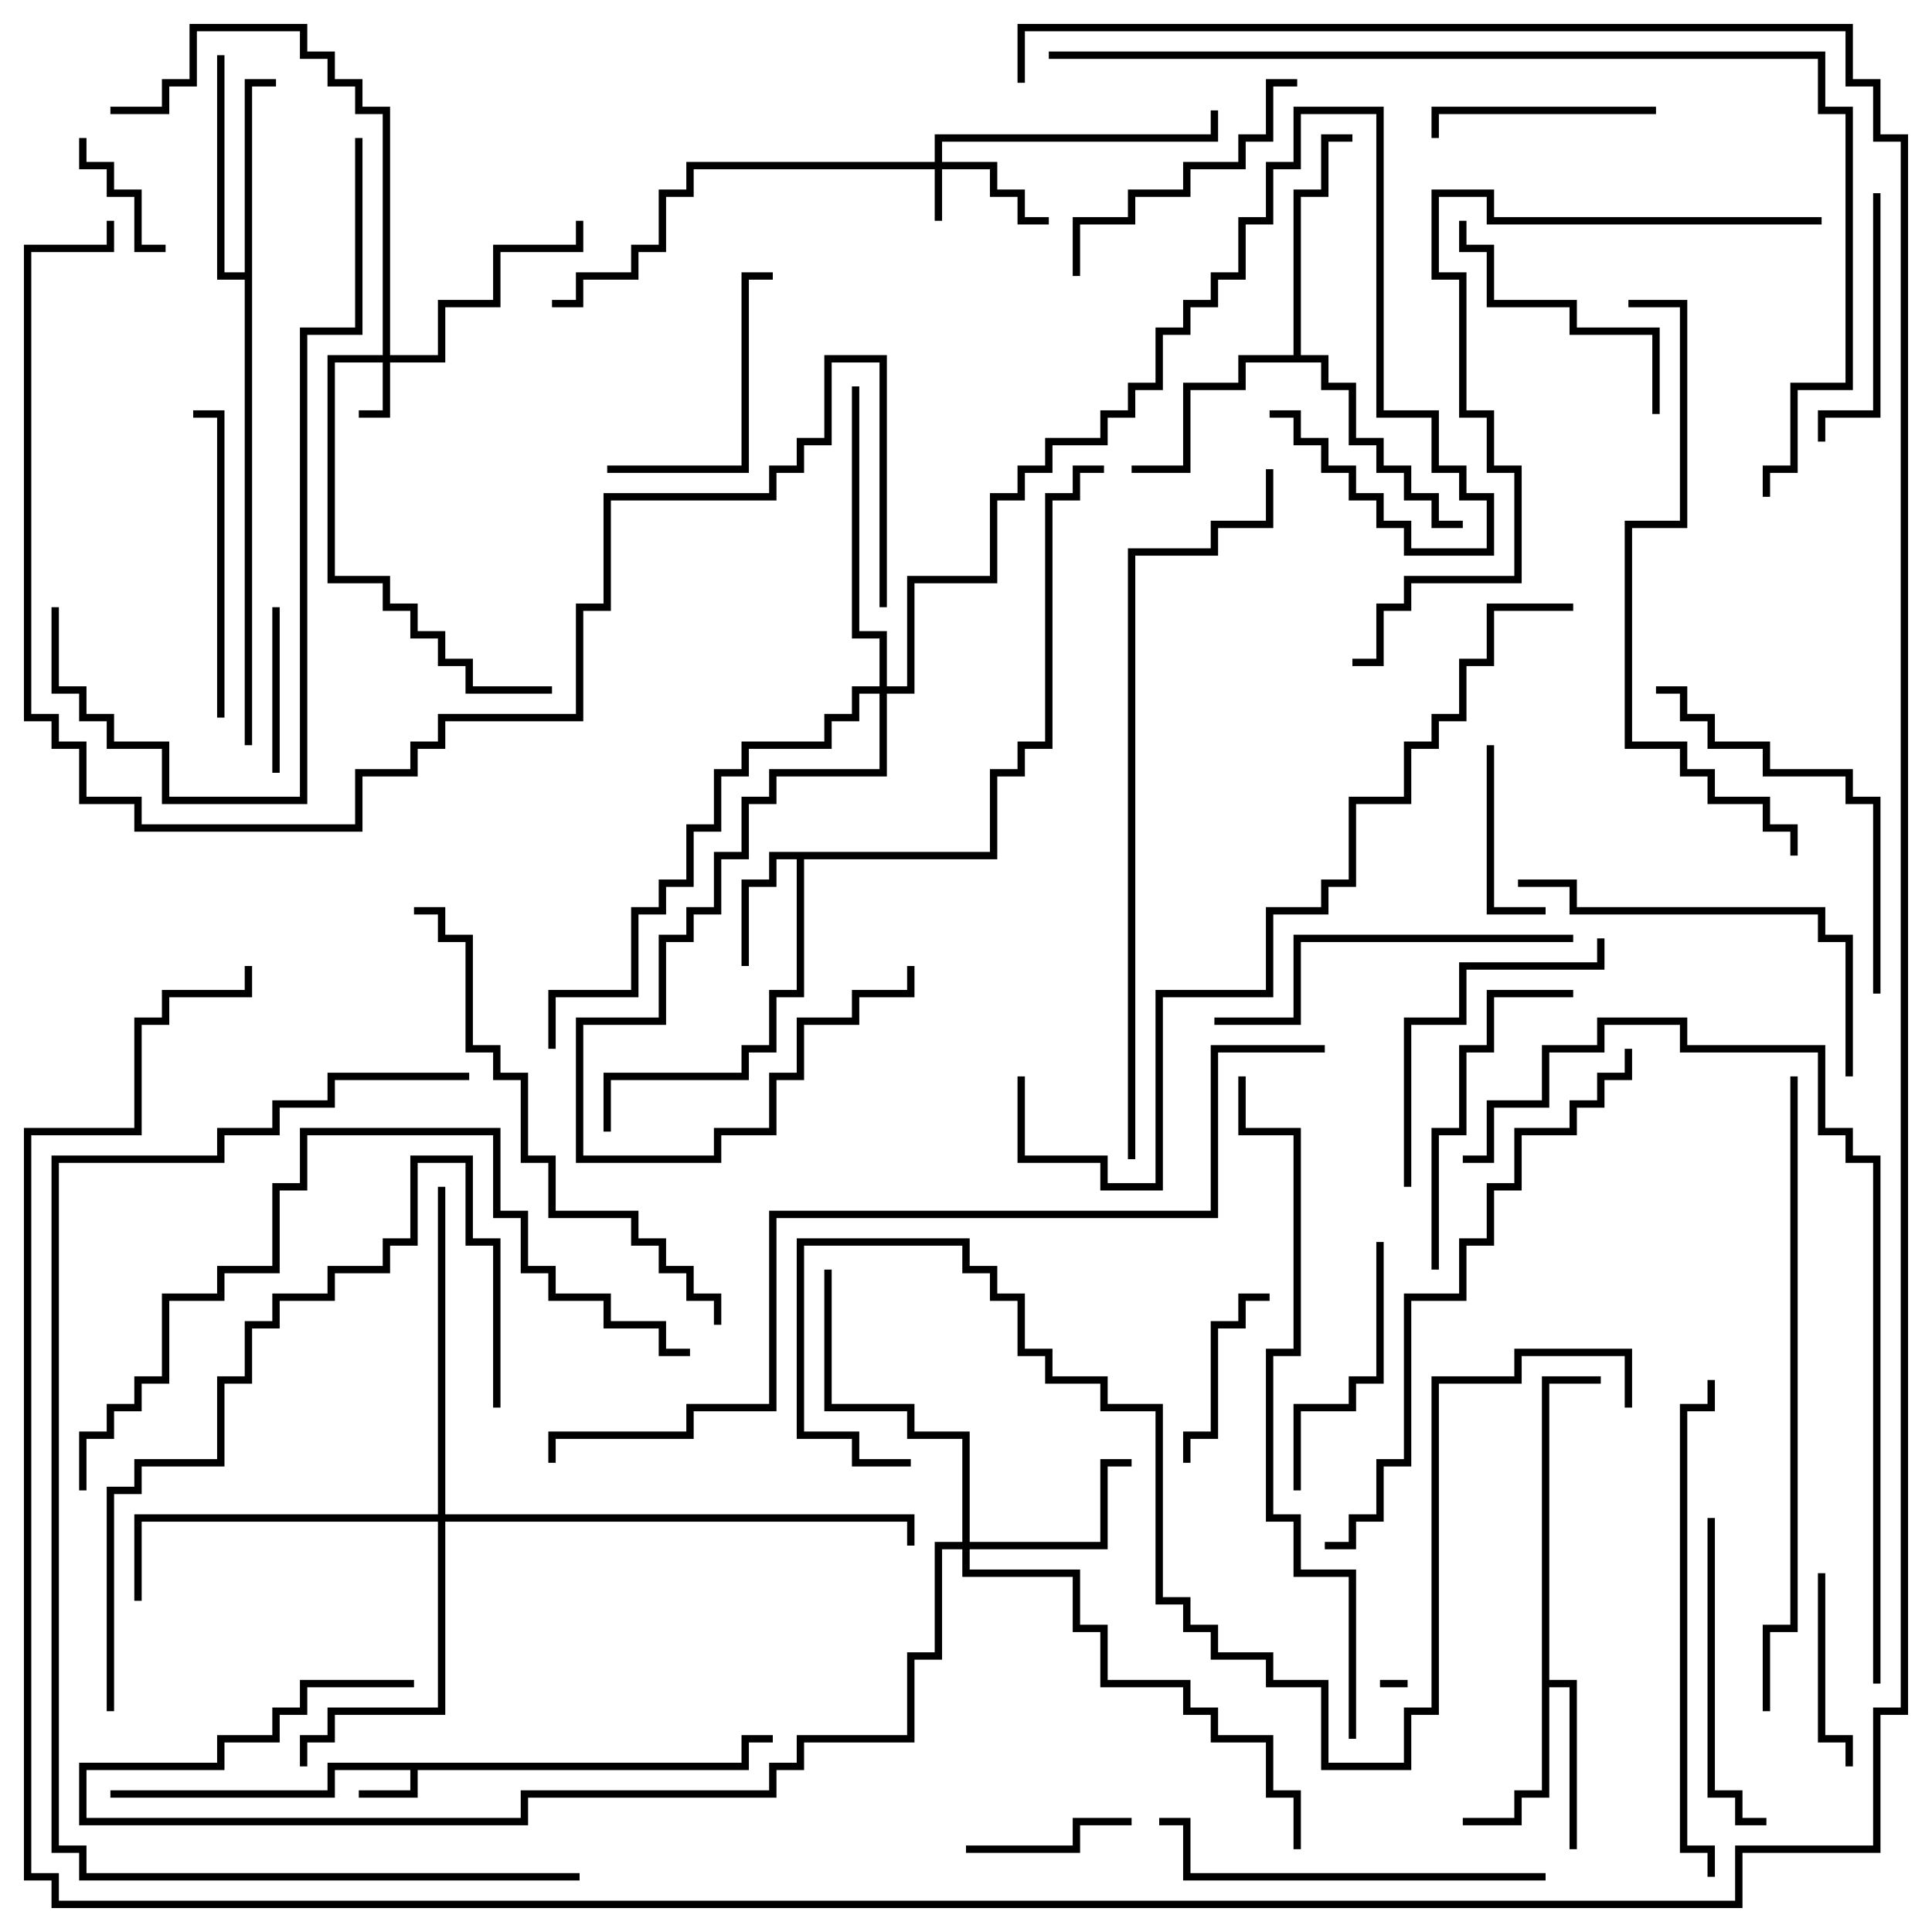 <svg version="1.1" width="105" height="105" xmlns="http://www.w3.org/2000/svg"><path d="M40.3,95.8L40.3,94.3L42,94.3L42,94.7L40.7,94.7L40.7,96.2L22.7,96.2L22.7,97.7L19.5,97.7L19.5,97.3L22.3,97.3L22.3,96.2L18.2,96.2L18.2,97.7L6,97.7L6,97.3L17.8,97.3L17.8,95.8z" stroke="none"/><path d="M53.8,46.3L53.8,41.8L55.3,41.8L55.3,40.3L56.8,40.3L56.8,26.8L58.3,26.8L58.3,25.3L60,25.3L60,25.7L58.7,25.7L58.7,27.2L57.2,27.2L57.2,40.7L55.7,40.7L55.7,42.2L54.2,42.2L54.2,46.7L43.7,46.7L43.7,54.2L42.2,54.2L42.2,57.2L40.7,57.2L40.7,58.7L33.2,58.7L33.2,61.5L32.8,61.5L32.8,58.3L40.3,58.3L40.3,56.8L41.8,56.8L41.8,53.8L43.3,53.8L43.3,46.7L42.2,46.7L42.2,48.2L40.7,48.2L40.7,52.5L40.3,52.5L40.3,47.8L41.8,47.8L41.8,46.3z" stroke="none"/><path d="M83.8,74.8L87,74.8L87,75.2L84.2,75.2L84.2,91.3L85.7,91.3L85.7,100.5L85.3,100.5L85.3,91.7L84.2,91.7L84.2,97.7L82.7,97.7L82.7,99.2L79.5,99.2L79.5,98.8L82.3,98.8L82.3,97.3L83.8,97.3z" stroke="none"/><path d="M13.3,14.8L13.3,4.3L15,4.3L15,4.7L13.7,4.7L13.7,40.5L13.3,40.5L13.3,15.2L11.8,15.2L11.8,3L12.2,3L12.2,14.8z" stroke="none"/><path d="M70.3,19.3L70.3,10.3L71.8,10.3L71.8,7.3L73.5,7.3L73.5,7.7L72.2,7.7L72.2,10.7L70.7,10.7L70.7,19.3L72.2,19.3L72.2,20.8L73.7,20.8L73.7,23.8L75.2,23.8L75.2,25.3L76.7,25.3L76.7,26.8L78.2,26.8L78.2,28.3L79.5,28.3L79.5,28.7L77.8,28.7L77.8,27.2L76.3,27.2L76.3,25.7L74.8,25.7L74.8,24.2L73.3,24.2L73.3,21.2L71.8,21.2L71.8,19.7L67.7,19.7L67.7,21.2L64.7,21.2L64.7,25.7L61.5,25.7L61.5,25.3L64.3,25.3L64.3,20.8L67.3,20.8L67.3,19.3z" stroke="none"/><path d="M50.8,8.8L50.8,7.3L65.8,7.3L65.8,6L66.2,6L66.2,7.7L51.2,7.7L51.2,8.8L54.2,8.8L54.2,10.3L55.7,10.3L55.7,11.8L57,11.8L57,12.2L55.3,12.2L55.3,10.7L53.8,10.7L53.8,9.2L51.2,9.2L51.2,12L50.8,12L50.8,9.2L37.7,9.2L37.7,10.7L36.2,10.7L36.2,13.7L34.7,13.7L34.7,15.2L31.7,15.2L31.7,16.7L30,16.7L30,16.3L31.3,16.3L31.3,14.8L34.3,14.8L34.3,13.3L35.8,13.3L35.8,10.3L37.3,10.3L37.3,8.8z" stroke="none"/><path d="M20.8,19.3L20.8,6.2L19.3,6.2L19.3,4.7L17.8,4.7L17.8,3.2L16.3,3.2L16.3,1.7L10.7,1.7L10.7,4.7L9.2,4.7L9.2,6.2L6,6.2L6,5.8L8.8,5.8L8.8,4.3L10.3,4.3L10.3,1.3L16.7,1.3L16.7,2.8L18.2,2.8L18.2,4.3L19.7,4.3L19.7,5.8L21.2,5.8L21.2,19.3L23.8,19.3L23.8,16.3L26.8,16.3L26.8,13.3L31.3,13.3L31.3,12L31.7,12L31.7,13.7L27.2,13.7L27.2,16.7L24.2,16.7L24.2,19.7L21.2,19.7L21.2,22.7L19.5,22.7L19.5,22.3L20.8,22.3L20.8,19.7L18.2,19.7L18.2,31.3L21.2,31.3L21.2,32.8L22.7,32.8L22.7,34.3L24.2,34.3L24.2,35.8L25.7,35.8L25.7,37.3L30,37.3L30,37.7L25.3,37.7L25.3,36.2L23.8,36.2L23.8,34.7L22.3,34.7L22.3,33.2L20.8,33.2L20.8,31.7L17.8,31.7L17.8,19.3z" stroke="none"/><path d="M52.3,83.8L52.3,78.2L49.3,78.2L49.3,76.7L44.8,76.7L44.8,69L45.2,69L45.2,76.3L49.7,76.3L49.7,77.8L52.7,77.8L52.7,83.8L59.8,83.8L59.8,79.3L61.5,79.3L61.5,79.7L60.2,79.7L60.2,84.2L52.7,84.2L52.7,85.3L58.7,85.3L58.7,88.3L60.2,88.3L60.2,91.3L64.7,91.3L64.7,92.8L66.2,92.8L66.2,94.3L69.2,94.3L69.2,97.3L70.7,97.3L70.7,100.5L70.3,100.5L70.3,97.7L68.8,97.7L68.8,94.7L65.8,94.7L65.8,93.2L64.3,93.2L64.3,91.7L59.8,91.7L59.8,88.7L58.3,88.7L58.3,85.7L52.3,85.7L52.3,84.2L51.2,84.2L51.2,90.2L49.7,90.2L49.7,94.7L43.7,94.7L43.7,96.2L42.2,96.2L42.2,97.7L28.7,97.7L28.7,99.2L4.3,99.2L4.3,95.8L11.8,95.8L11.8,94.3L14.8,94.3L14.8,92.8L16.3,92.8L16.3,91.3L22.5,91.3L22.5,91.7L16.7,91.7L16.7,93.2L15.2,93.2L15.2,94.7L12.2,94.7L12.2,96.2L4.7,96.2L4.7,98.8L28.3,98.8L28.3,97.3L41.8,97.3L41.8,95.8L43.3,95.8L43.3,94.3L49.3,94.3L49.3,89.8L50.8,89.8L50.8,83.8z" stroke="none"/><path d="M47.8,37.3L47.8,34.7L46.3,34.7L46.3,21L46.7,21L46.7,34.3L48.2,34.3L48.2,37.3L49.3,37.3L49.3,31.3L53.8,31.3L53.8,26.8L55.3,26.8L55.3,25.3L56.8,25.3L56.8,23.8L59.8,23.8L59.8,22.3L61.3,22.3L61.3,20.8L62.8,20.8L62.8,17.8L64.3,17.8L64.3,16.3L65.8,16.3L65.8,14.8L67.3,14.8L67.3,11.8L68.8,11.8L68.8,8.8L70.3,8.8L70.3,5.8L75.2,5.8L75.2,22.3L78.2,22.3L78.2,25.3L79.7,25.3L79.7,26.8L81.2,26.8L81.2,30.2L76.3,30.2L76.3,28.7L74.8,28.7L74.8,27.2L73.3,27.2L73.3,25.7L71.8,25.7L71.8,24.2L70.3,24.2L70.3,22.7L69,22.7L69,22.3L70.7,22.3L70.7,23.8L72.2,23.8L72.2,25.3L73.7,25.3L73.7,26.8L75.2,26.8L75.2,28.3L76.7,28.3L76.7,29.8L80.8,29.8L80.8,27.2L79.3,27.2L79.3,25.7L77.8,25.7L77.8,22.7L74.8,22.7L74.8,6.2L70.7,6.2L70.7,9.2L69.2,9.2L69.2,12.2L67.7,12.2L67.7,15.2L66.2,15.2L66.2,16.7L64.7,16.7L64.7,18.2L63.2,18.2L63.2,21.2L61.7,21.2L61.7,22.7L60.2,22.7L60.2,24.2L57.2,24.2L57.2,25.7L55.7,25.7L55.7,27.2L54.2,27.2L54.2,31.7L49.7,31.7L49.7,37.7L48.2,37.7L48.2,42.2L42.2,42.2L42.2,43.7L40.7,43.7L40.7,46.7L39.2,46.7L39.2,49.7L37.7,49.7L37.7,51.2L36.2,51.2L36.2,55.7L31.7,55.7L31.7,62.8L38.8,62.8L38.8,61.3L41.8,61.3L41.8,58.3L43.3,58.3L43.3,55.3L46.3,55.3L46.3,53.8L49.3,53.8L49.3,52.5L49.7,52.5L49.7,54.2L46.7,54.2L46.7,55.7L43.7,55.7L43.7,58.7L42.2,58.7L42.2,61.7L39.2,61.7L39.2,63.2L31.3,63.2L31.3,55.3L35.8,55.3L35.8,50.8L37.3,50.8L37.3,49.3L38.8,49.3L38.8,46.3L40.3,46.3L40.3,43.3L41.8,43.3L41.8,41.8L47.8,41.8L47.8,37.7L46.7,37.7L46.7,39.2L45.2,39.2L45.2,40.7L40.7,40.7L40.7,42.2L39.2,42.2L39.2,45.2L37.7,45.2L37.7,48.2L36.2,48.2L36.2,49.7L34.7,49.7L34.7,54.2L30.2,54.2L30.2,57L29.8,57L29.8,53.8L34.3,53.8L34.3,49.3L35.8,49.3L35.8,47.8L37.3,47.8L37.3,44.8L38.8,44.8L38.8,41.8L40.3,41.8L40.3,40.3L44.8,40.3L44.8,38.8L46.3,38.8L46.3,37.3z" stroke="none"/><path d="M23.8,82.3L23.8,64.5L24.2,64.5L24.2,82.3L49.7,82.3L49.7,84L49.3,84L49.3,82.7L24.2,82.7L24.2,93.2L18.2,93.2L18.2,94.7L16.7,94.7L16.7,96L16.3,96L16.3,94.3L17.8,94.3L17.8,92.8L23.8,92.8L23.8,82.7L7.7,82.7L7.7,87L7.3,87L7.3,82.3z" stroke="none"/><path d="M75,91.7L75,91.3L76.5,91.3L76.5,91.7z" stroke="none"/><path d="M4.3,7.5L4.7,7.5L4.7,8.8L6.2,8.8L6.2,10.3L7.7,10.3L7.7,13.3L9,13.3L9,13.7L7.3,13.7L7.3,10.7L5.8,10.7L5.8,9.2L4.3,9.2z" stroke="none"/><path d="M14.8,33L15.2,33L15.2,42L14.8,42z" stroke="none"/><path d="M52.5,100.7L52.5,100.3L58.3,100.3L58.3,98.8L61.5,98.8L61.5,99.2L58.7,99.2L58.7,100.7z" stroke="none"/><path d="M80.8,40.5L81.2,40.5L81.2,49.3L84,49.3L84,49.7L80.8,49.7z" stroke="none"/><path d="M69,70.3L69,70.7L67.7,70.7L67.7,72.2L66.2,72.2L66.2,78.2L64.7,78.2L64.7,79.5L64.3,79.5L64.3,77.8L65.8,77.8L65.8,71.8L67.3,71.8L67.3,70.3z" stroke="none"/><path d="M98.8,85.5L99.2,85.5L99.2,94.3L100.7,94.3L100.7,96L100.3,96L100.3,94.7L98.8,94.7z" stroke="none"/><path d="M90,5.8L90,6.2L78.2,6.2L78.2,7.5L77.8,7.5L77.8,5.8z" stroke="none"/><path d="M33,25.7L33,25.3L40.3,25.3L40.3,14.8L42,14.8L42,15.2L40.7,15.2L40.7,25.7z" stroke="none"/><path d="M101.8,10.5L102.2,10.5L102.2,22.7L99.2,22.7L99.2,24L98.8,24L98.8,22.3L101.8,22.3z" stroke="none"/><path d="M70.7,81L70.3,81L70.3,76.3L73.3,76.3L73.3,74.8L74.8,74.8L74.8,67.5L75.2,67.5L75.2,75.2L73.7,75.2L73.7,76.7L70.7,76.7z" stroke="none"/><path d="M90.2,22.5L89.8,22.5L89.8,18.2L85.3,18.2L85.3,16.7L80.8,16.7L80.8,13.7L79.3,13.7L79.3,12L79.7,12L79.7,13.3L81.2,13.3L81.2,16.3L85.7,16.3L85.7,17.8L90.2,17.8z" stroke="none"/><path d="M58.7,15L58.3,15L58.3,11.8L61.3,11.8L61.3,10.3L64.3,10.3L64.3,8.8L67.3,8.8L67.3,7.3L68.8,7.3L68.8,4.3L70.5,4.3L70.5,4.7L69.2,4.7L69.2,7.7L67.7,7.7L67.7,9.2L64.7,9.2L64.7,10.7L61.7,10.7L61.7,12.2L58.7,12.2z" stroke="none"/><path d="M12.2,39L11.8,39L11.8,22.7L10.5,22.7L10.5,22.3L12.2,22.3z" stroke="none"/><path d="M92.8,82.5L93.2,82.5L93.2,97.3L94.7,97.3L94.7,98.8L96,98.8L96,99.2L94.3,99.2L94.3,97.7L92.8,97.7z" stroke="none"/><path d="M78.2,69L77.8,69L77.8,61.3L79.3,61.3L79.3,56.8L80.8,56.8L80.8,53.8L85.5,53.8L85.5,54.2L81.2,54.2L81.2,57.2L79.7,57.2L79.7,61.7L78.2,61.7z" stroke="none"/><path d="M86.8,51L87.2,51L87.2,52.7L79.7,52.7L79.7,55.7L76.7,55.7L76.7,64.5L76.3,64.5L76.3,55.3L79.3,55.3L79.3,52.3L86.8,52.3z" stroke="none"/><path d="M85.5,50.8L85.5,51.2L70.7,51.2L70.7,55.7L66,55.7L66,55.3L70.3,55.3L70.3,50.8z" stroke="none"/><path d="M102.2,54L101.8,54L101.8,43.7L100.3,43.7L100.3,42.2L95.8,42.2L95.8,40.7L92.8,40.7L92.8,39.2L91.3,39.2L91.3,37.7L90,37.7L90,37.3L91.7,37.3L91.7,38.8L93.2,38.8L93.2,40.3L96.2,40.3L96.2,41.8L100.7,41.8L100.7,43.3L102.2,43.3z" stroke="none"/><path d="M100.7,58.5L100.3,58.5L100.3,51.2L98.8,51.2L98.8,49.7L85.3,49.7L85.3,48.2L82.5,48.2L82.5,47.8L85.7,47.8L85.7,49.3L99.2,49.3L99.2,50.8L100.7,50.8z" stroke="none"/><path d="M84,101.8L84,102.2L64.3,102.2L64.3,99.2L63,99.2L63,98.8L64.7,98.8L64.7,101.8z" stroke="none"/><path d="M27.2,76.5L26.8,76.5L26.8,67.7L25.3,67.7L25.3,63.2L22.7,63.2L22.7,67.7L21.2,67.7L21.2,69.2L18.2,69.2L18.2,70.7L15.2,70.7L15.2,72.2L13.7,72.2L13.7,75.2L12.2,75.2L12.2,79.7L7.7,79.7L7.7,81.2L6.2,81.2L6.2,93L5.8,93L5.8,80.8L7.3,80.8L7.3,79.3L11.8,79.3L11.8,74.8L13.3,74.8L13.3,71.8L14.8,71.8L14.8,70.3L17.8,70.3L17.8,68.8L20.8,68.8L20.8,67.3L22.3,67.3L22.3,62.8L25.7,62.8L25.7,67.3L27.2,67.3z" stroke="none"/><path d="M93.2,102L92.8,102L92.8,100.7L91.3,100.7L91.3,76.3L92.8,76.3L92.8,75L93.2,75L93.2,76.7L91.7,76.7L91.7,100.3L93.2,100.3z" stroke="none"/><path d="M22.5,49.7L22.5,49.3L24.2,49.3L24.2,50.8L25.7,50.8L25.7,56.8L27.2,56.8L27.2,58.3L28.7,58.3L28.7,62.8L30.2,62.8L30.2,65.8L34.7,65.8L34.7,67.3L36.2,67.3L36.2,68.8L37.7,68.8L37.7,70.3L39.2,70.3L39.2,72L38.8,72L38.8,70.7L37.3,70.7L37.3,69.2L35.8,69.2L35.8,67.7L34.3,67.7L34.3,66.2L29.8,66.2L29.8,63.2L28.3,63.2L28.3,58.7L26.8,58.7L26.8,57.2L25.3,57.2L25.3,51.2L23.8,51.2L23.8,49.7z" stroke="none"/><path d="M19.3,7.5L19.7,7.5L19.7,18.2L16.7,18.2L16.7,43.7L8.8,43.7L8.8,40.7L5.8,40.7L5.8,39.2L4.3,39.2L4.3,37.7L2.8,37.7L2.8,33L3.2,33L3.2,37.3L4.7,37.3L4.7,38.8L6.2,38.8L6.2,40.3L9.2,40.3L9.2,43.3L16.3,43.3L16.3,17.8L19.3,17.8z" stroke="none"/><path d="M97.7,46.5L97.3,46.5L97.3,45.2L95.8,45.2L95.8,43.7L92.8,43.7L92.8,42.2L91.3,42.2L91.3,40.7L88.3,40.7L88.3,28.3L91.3,28.3L91.3,16.7L88.5,16.7L88.5,16.3L91.7,16.3L91.7,28.7L88.7,28.7L88.7,40.3L91.7,40.3L91.7,41.8L93.2,41.8L93.2,43.3L96.2,43.3L96.2,44.8L97.7,44.8z" stroke="none"/><path d="M72,84.2L72,83.8L73.3,83.8L73.3,82.3L74.8,82.3L74.8,79.3L76.3,79.3L76.3,70.3L79.3,70.3L79.3,67.3L80.8,67.3L80.8,64.3L82.3,64.3L82.3,61.3L85.3,61.3L85.3,59.8L86.8,59.8L86.8,58.3L88.3,58.3L88.3,57L88.7,57L88.7,58.7L87.2,58.7L87.2,60.2L85.7,60.2L85.7,61.7L82.7,61.7L82.7,64.7L81.2,64.7L81.2,67.7L79.7,67.7L79.7,70.7L76.7,70.7L76.7,79.7L75.2,79.7L75.2,82.7L73.7,82.7L73.7,84.2z" stroke="none"/><path d="M4.7,81L4.3,81L4.3,77.8L5.8,77.8L5.8,76.3L7.3,76.3L7.3,74.8L8.8,74.8L8.8,70.3L11.8,70.3L11.8,68.8L14.8,68.8L14.8,64.3L16.3,64.3L16.3,61.3L27.2,61.3L27.2,65.8L28.7,65.8L28.7,68.8L30.2,68.8L30.2,70.3L33.2,70.3L33.2,71.8L36.2,71.8L36.2,73.3L37.5,73.3L37.5,73.7L35.8,73.7L35.8,72.2L32.8,72.2L32.8,70.7L29.8,70.7L29.8,69.2L28.3,69.2L28.3,66.2L26.8,66.2L26.8,61.7L16.7,61.7L16.7,64.7L15.2,64.7L15.2,69.2L12.2,69.2L12.2,70.7L9.2,70.7L9.2,75.2L7.7,75.2L7.7,76.7L6.2,76.7L6.2,78.2L4.7,78.2z" stroke="none"/><path d="M97.3,58.5L97.7,58.5L97.7,88.7L96.2,88.7L96.2,93L95.8,93L95.8,88.3L97.3,88.3z" stroke="none"/><path d="M99,11.8L99,12.2L80.8,12.2L80.8,10.7L78.2,10.7L78.2,14.8L79.7,14.8L79.7,22.3L81.2,22.3L81.2,25.3L82.7,25.3L82.7,31.7L76.7,31.7L76.7,33.2L75.2,33.2L75.2,36.2L73.5,36.2L73.5,35.8L74.8,35.8L74.8,32.8L76.3,32.8L76.3,31.3L82.3,31.3L82.3,25.7L80.8,25.7L80.8,22.7L79.3,22.7L79.3,15.2L77.8,15.2L77.8,10.3L81.2,10.3L81.2,11.8z" stroke="none"/><path d="M102.2,91.5L101.8,91.5L101.8,63.2L100.3,63.2L100.3,61.7L98.8,61.7L98.8,57.2L91.3,57.2L91.3,55.7L87.2,55.7L87.2,57.2L84.2,57.2L84.2,60.2L81.2,60.2L81.2,63.2L79.5,63.2L79.5,62.8L80.8,62.8L80.8,59.8L83.8,59.8L83.8,56.8L86.8,56.8L86.8,55.3L91.7,55.3L91.7,56.8L99.2,56.8L99.2,61.3L100.7,61.3L100.7,62.8L102.2,62.8z" stroke="none"/><path d="M73.7,94.5L73.3,94.5L73.3,85.7L70.3,85.7L70.3,82.7L68.8,82.7L68.8,73.3L70.3,73.3L70.3,61.7L67.3,61.7L67.3,58.5L67.7,58.5L67.7,61.3L70.7,61.3L70.7,73.7L69.2,73.7L69.2,82.3L70.7,82.3L70.7,85.3L73.7,85.3z" stroke="none"/><path d="M61.7,63L61.3,63L61.3,29.8L65.8,29.8L65.8,28.3L68.8,28.3L68.8,25.5L69.2,25.5L69.2,28.7L66.2,28.7L66.2,30.2L61.7,30.2z" stroke="none"/><path d="M49.5,79.3L49.5,79.7L46.3,79.7L46.3,78.2L43.3,78.2L43.3,67.3L52.7,67.3L52.7,68.8L54.2,68.8L54.2,70.3L55.7,70.3L55.7,73.3L57.2,73.3L57.2,74.8L60.2,74.8L60.2,76.3L63.2,76.3L63.2,86.8L64.7,86.8L64.7,88.3L66.2,88.3L66.2,89.8L69.2,89.8L69.2,91.3L72.2,91.3L72.2,95.8L76.3,95.8L76.3,92.8L77.8,92.8L77.8,74.8L82.3,74.8L82.3,73.3L88.7,73.3L88.7,76.5L88.3,76.5L88.3,73.7L82.7,73.7L82.7,75.2L78.2,75.2L78.2,93.2L76.7,93.2L76.7,96.2L71.8,96.2L71.8,91.7L68.8,91.7L68.8,90.2L65.8,90.2L65.8,88.7L64.3,88.7L64.3,87.2L62.8,87.2L62.8,76.7L59.8,76.7L59.8,75.2L56.8,75.2L56.8,73.7L55.3,73.7L55.3,70.7L53.8,70.7L53.8,69.2L52.3,69.2L52.3,67.7L43.7,67.7L43.7,77.8L46.7,77.8L46.7,79.3z" stroke="none"/><path d="M55.3,58.5L55.7,58.5L55.7,62.8L60.2,62.8L60.2,64.3L62.8,64.3L62.8,53.8L68.8,53.8L68.8,49.3L71.8,49.3L71.8,47.8L73.3,47.8L73.3,43.3L76.3,43.3L76.3,40.3L77.8,40.3L77.8,38.8L79.3,38.8L79.3,35.8L80.8,35.8L80.8,32.8L85.5,32.8L85.5,33.2L81.2,33.2L81.2,36.2L79.7,36.2L79.7,39.2L78.2,39.2L78.2,40.7L76.7,40.7L76.7,43.7L73.7,43.7L73.7,48.2L72.2,48.2L72.2,49.7L69.2,49.7L69.2,54.2L63.2,54.2L63.2,64.7L59.8,64.7L59.8,63.2L55.3,63.2z" stroke="none"/><path d="M31.5,101.8L31.5,102.2L4.3,102.2L4.3,100.7L2.8,100.7L2.8,62.8L11.8,62.8L11.8,61.3L14.8,61.3L14.8,59.8L17.8,59.8L17.8,58.3L25.5,58.3L25.5,58.7L18.2,58.7L18.2,60.2L15.2,60.2L15.2,61.7L12.2,61.7L12.2,63.2L3.2,63.2L3.2,100.3L4.7,100.3L4.7,101.8z" stroke="none"/><path d="M57,3.2L57,2.8L99.2,2.8L99.2,5.8L100.7,5.8L100.7,21.2L97.7,21.2L97.7,25.7L96.2,25.7L96.2,27L95.8,27L95.8,25.3L97.3,25.3L97.3,20.8L100.3,20.8L100.3,6.2L98.8,6.2L98.8,3.2z" stroke="none"/><path d="M48.2,33L47.8,33L47.8,19.7L45.2,19.7L45.2,24.2L43.7,24.2L43.7,25.7L42.2,25.7L42.2,27.2L33.2,27.2L33.2,33.2L31.7,33.2L31.7,39.2L24.2,39.2L24.2,40.7L22.7,40.7L22.7,42.2L19.7,42.2L19.7,45.2L7.3,45.2L7.3,43.7L4.3,43.7L4.3,40.7L2.8,40.7L2.8,39.2L1.3,39.2L1.3,13.3L5.8,13.3L5.8,12L6.2,12L6.2,13.7L1.7,13.7L1.7,38.8L3.2,38.8L3.2,40.3L4.7,40.3L4.7,43.3L7.7,43.3L7.7,44.8L19.3,44.8L19.3,41.8L22.3,41.8L22.3,40.3L23.8,40.3L23.8,38.8L31.3,38.8L31.3,32.8L32.8,32.8L32.8,26.8L41.8,26.8L41.8,25.3L43.3,25.3L43.3,23.8L44.8,23.8L44.8,19.3L48.2,19.3z" stroke="none"/><path d="M72,56.8L72,57.2L66.2,57.2L66.2,66.2L42.2,66.2L42.2,76.7L37.7,76.7L37.7,78.2L30.2,78.2L30.2,79.5L29.8,79.5L29.8,77.8L37.3,77.8L37.3,76.3L41.8,76.3L41.8,65.8L65.8,65.8L65.8,56.8z" stroke="none"/><path d="M55.7,4.5L55.3,4.5L55.3,1.3L100.7,1.3L100.7,4.3L102.2,4.3L102.2,7.3L103.7,7.3L103.7,93.2L102.2,93.2L102.2,100.7L94.7,100.7L94.7,103.7L2.8,103.7L2.8,102.2L1.3,102.2L1.3,61.3L7.3,61.3L7.3,55.3L8.8,55.3L8.8,53.8L13.3,53.8L13.3,52.5L13.7,52.5L13.7,54.2L9.2,54.2L9.2,55.7L7.7,55.7L7.7,61.7L1.7,61.7L1.7,101.8L3.2,101.8L3.2,103.3L94.3,103.3L94.3,100.3L101.8,100.3L101.8,92.8L103.3,92.8L103.3,7.7L101.8,7.7L101.8,4.7L100.3,4.7L100.3,1.7L55.7,1.7z" stroke="none"/></svg>